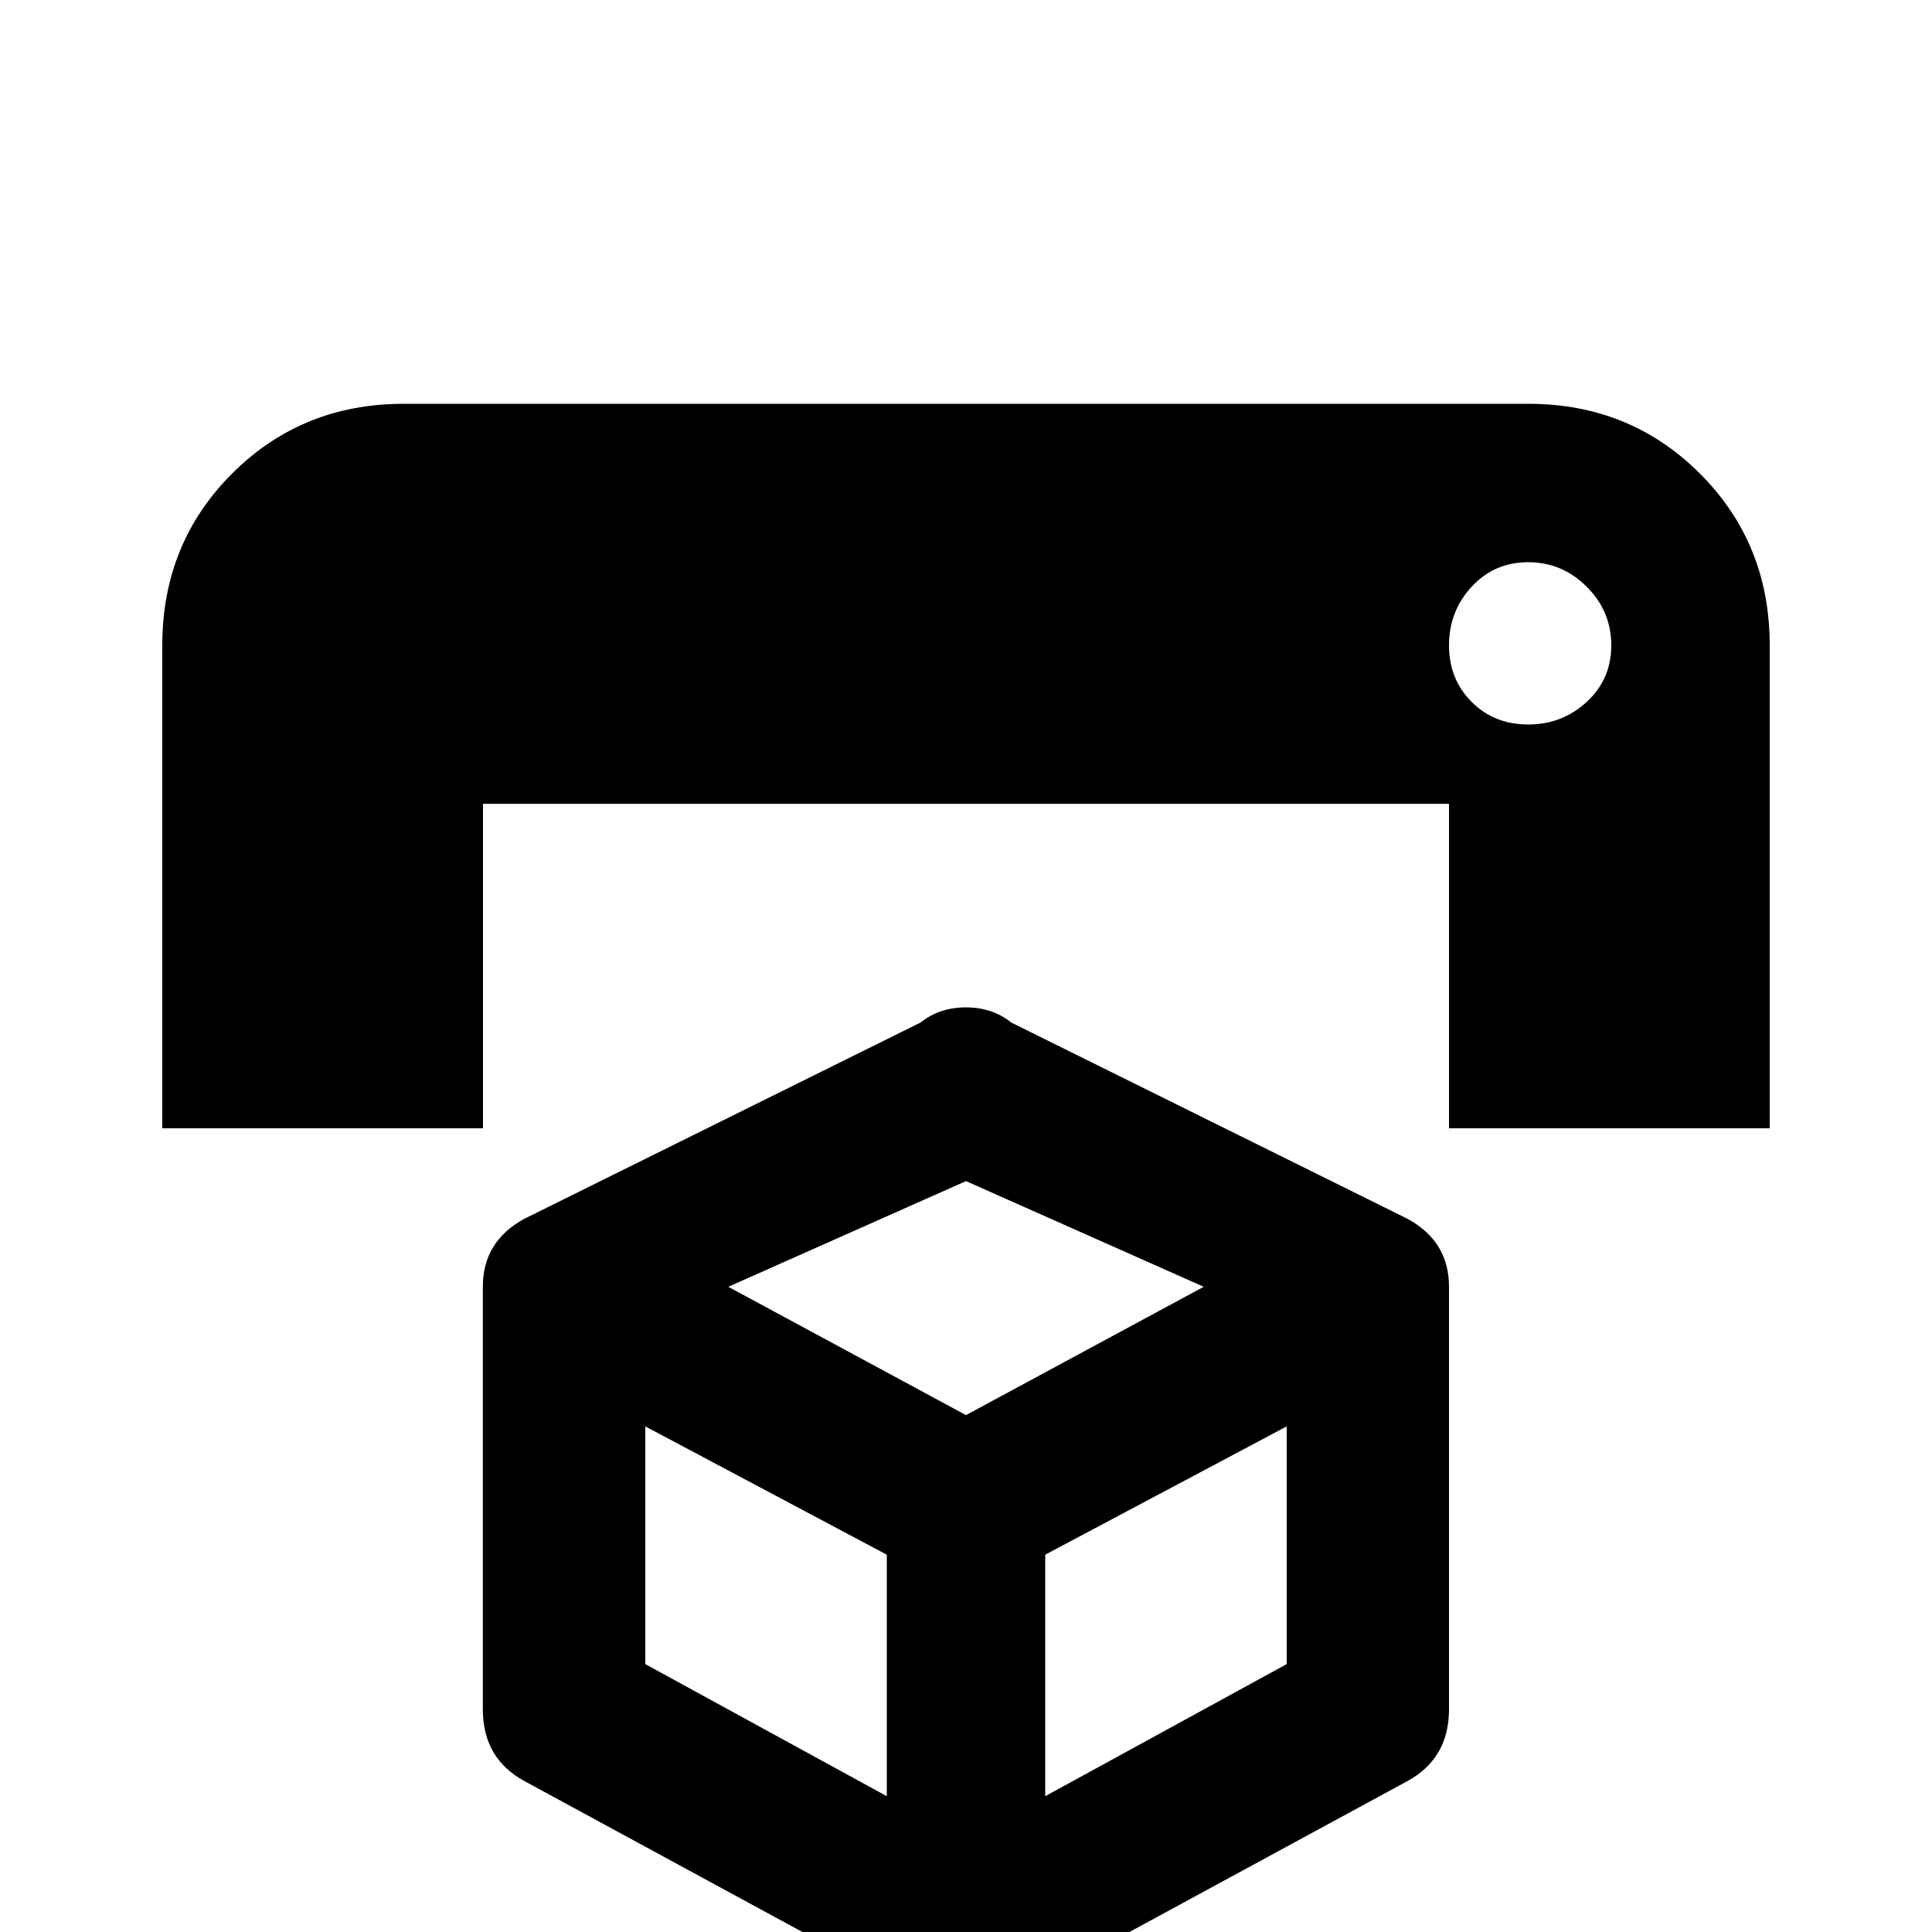 <!-- Generated by IcoMoon.io -->
<svg version="1.1" xmlns="http://www.w3.org/2000/svg" width="24" height="24" viewBox="0 0 24 24">
<title>printer_3d</title>
<path d="M18.984 9q0.422 0 0.727-0.281t0.305-0.703-0.305-0.727-0.727-0.305-0.703 0.305-0.281 0.727 0.281 0.703 0.703 0.281zM18.984 5.016q1.266 0 2.133 0.867t0.867 2.133v6h-3.984v-4.031h-12v4.031h-3.984v-6q0-1.266 0.867-2.133t2.133-0.867h13.969zM18 21.234q0 0.609-0.516 0.891l-4.922 2.672q-0.234 0.188-0.563 0.188t-0.563-0.188l-4.922-2.672q-0.516-0.281-0.516-0.891v-5.25q0-0.563 0.516-0.844l4.922-2.438q0.234-0.188 0.563-0.188t0.563 0.188l4.922 2.438q0.516 0.281 0.516 0.844v5.25zM12 14.672l-2.953 1.313 2.953 1.594 2.953-1.594zM8.016 20.672l3 1.641v-3l-3-1.594v2.953zM15.984 20.672v-2.953l-3 1.594v3z"></path>
</svg>
